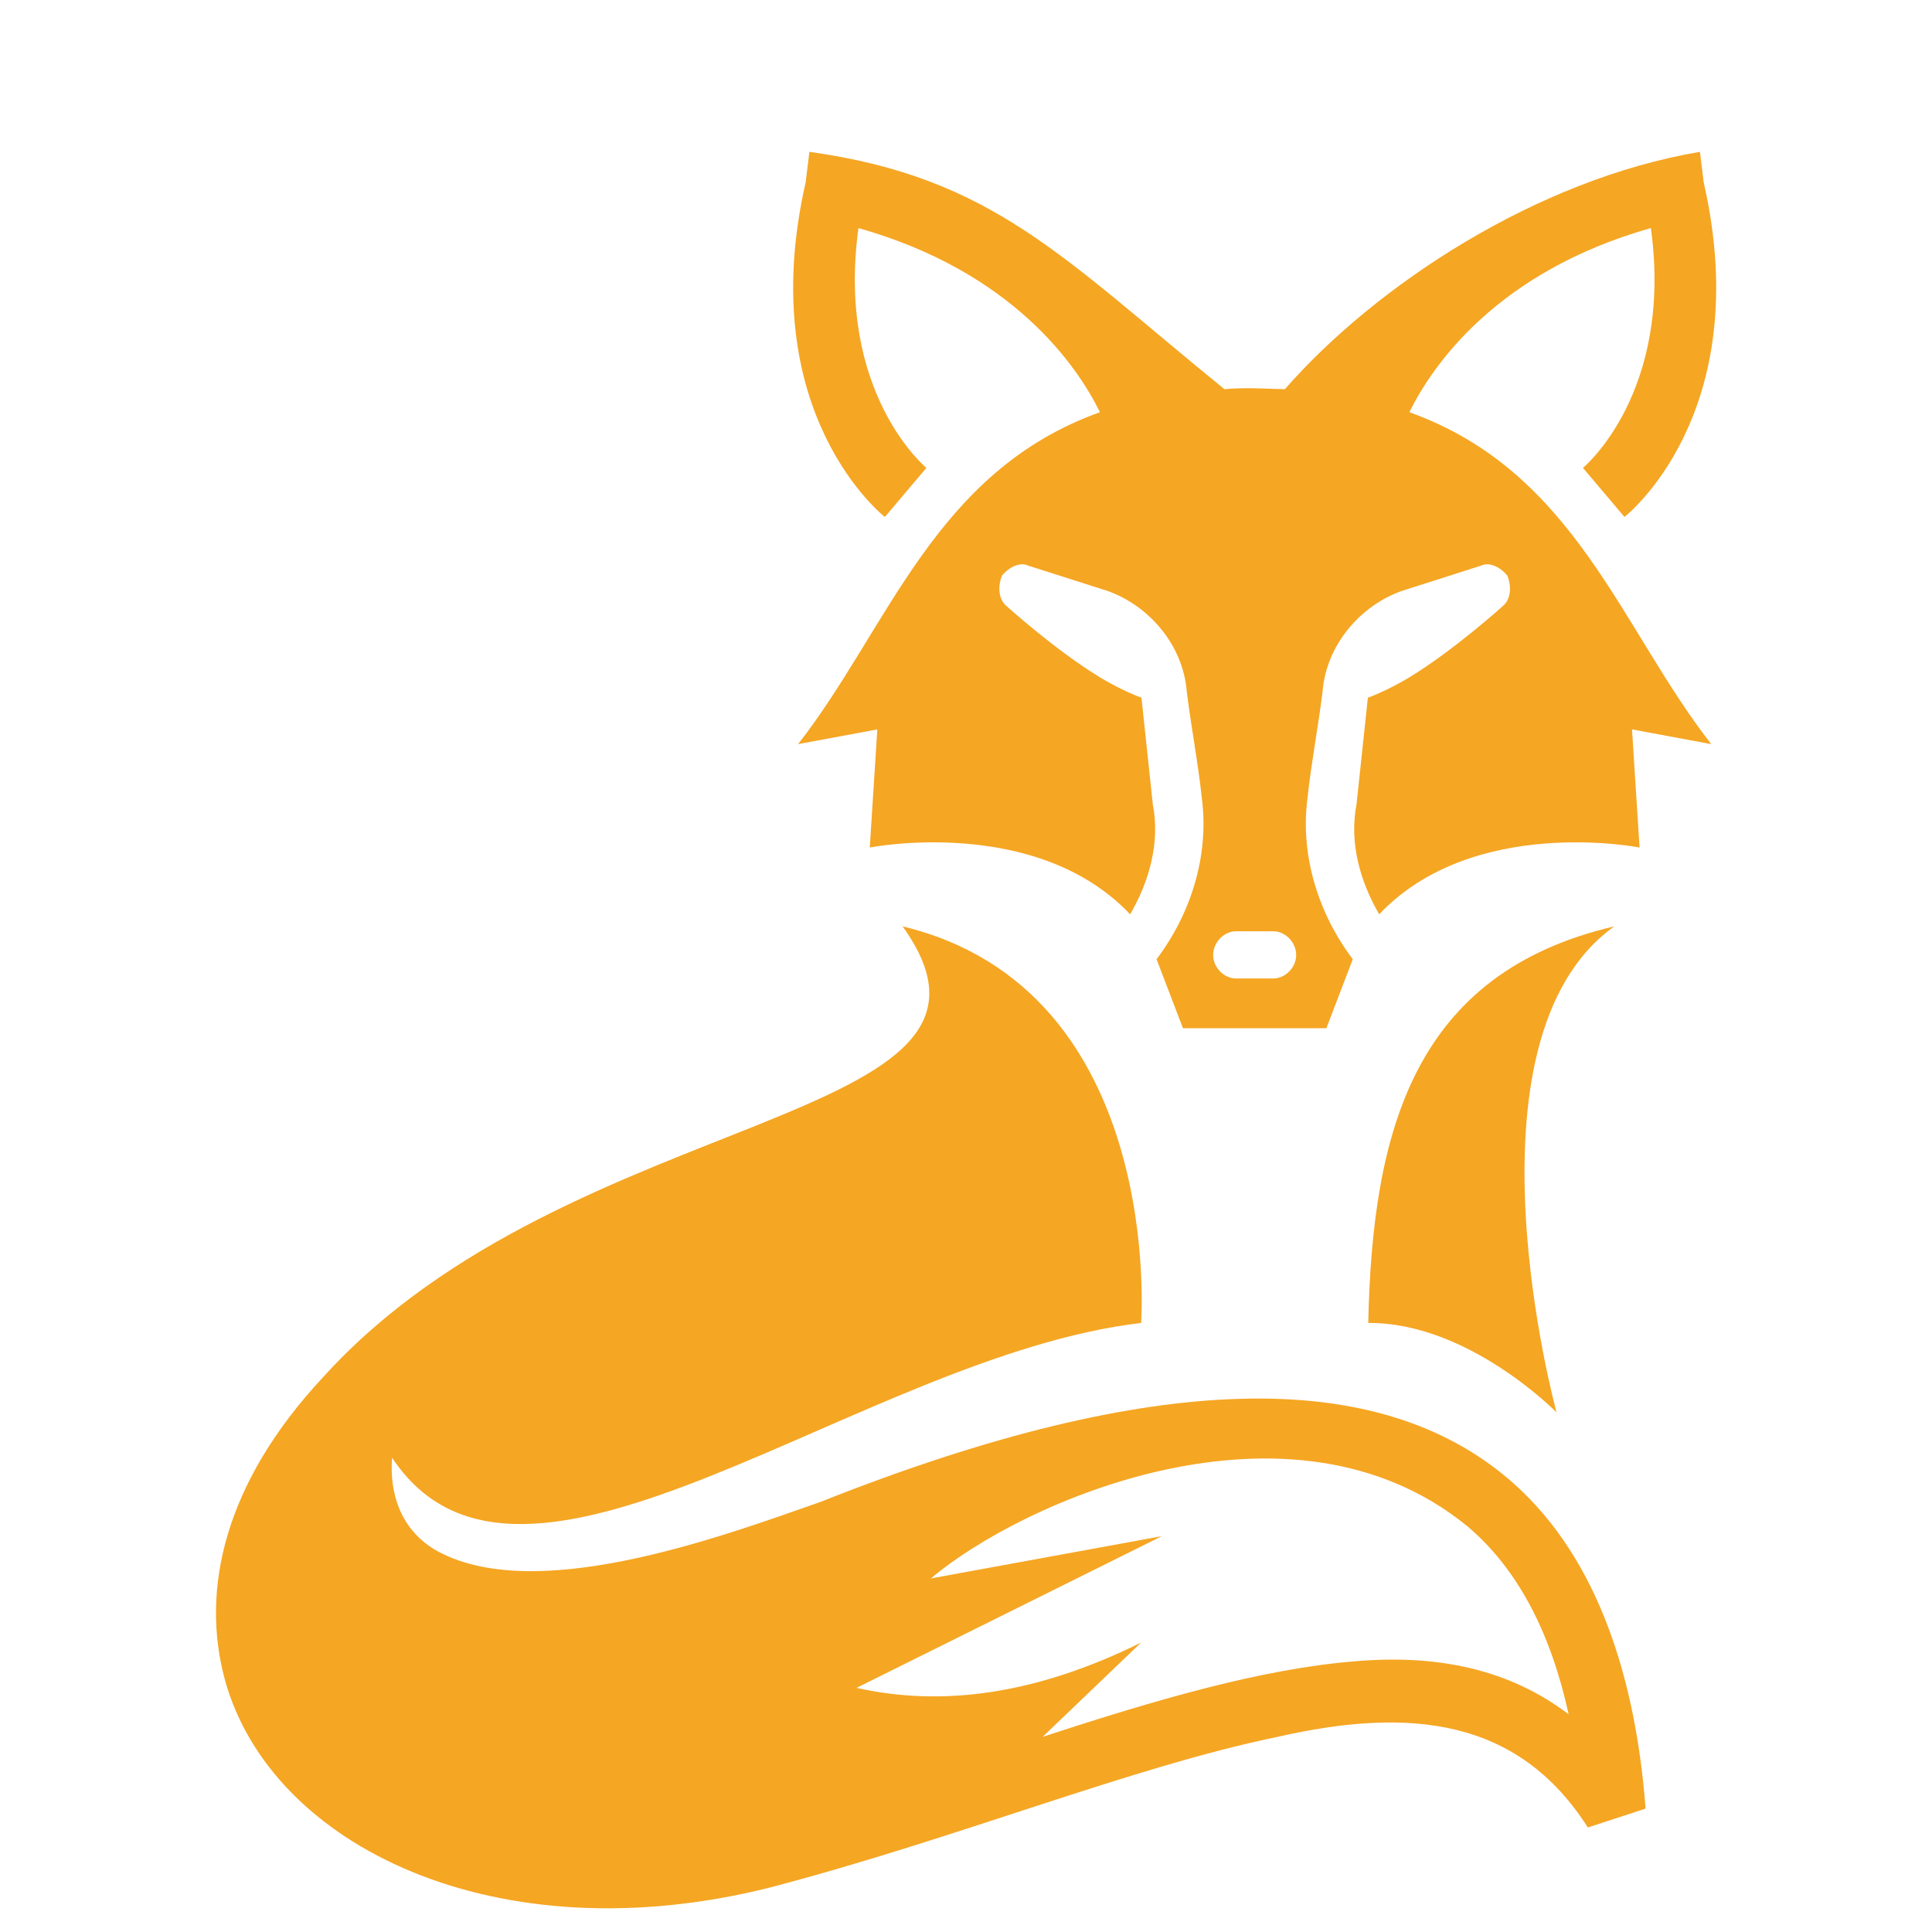 <svg xmlns="http://www.w3.org/2000/svg" viewBox="0 0 512 512" style="height: 512px; width: 512px;"><g class="" transform="translate(0,17)" style=""><path d="m214.5 23.24-1 8.1c-14 61.5 21 88.66 21 88.66l11-13s-24-19.76-18-63.56c41 11.6 58 36.6 64 48.8-44 15.76-56 57.26-80 87.96l21-3.9-2 31.3s44-8.7 69 17.7c5-8.6 8-18.9 6-29.2l-3-28.2c-3-1.1-7-3-11-5.4-12-7.3-25-19.1-25-19.1-2-1.9-2-5.2-1-7.8 2-2.5 5-3.7 7-2.7 0 0 11 3.5 21 6.7 11 3.9 20 14.3 21 26.6 1 8.4 3 18.9 4 28.3 2 15.4-3 30.8-12 42.7l7 18.3h38l7-18.3c-9-11.9-14-27.3-12-42.7 1-9.4 3-19.9 4-28.3 1-12.3 10-22.7 21-26.6 10-3.2 21-6.7 21-6.7 2-1 5 .2 7 2.7 1 2.6 1 5.9-1 7.8 0 0-13 11.8-25 19.1-4 2.4-8 4.3-11 5.4l-3 28.2c-2 10.3 1 20.6 6 29.2 25-26.4 69-17.7 69-17.7l-2-31.3 21 3.9c-24-30.7-36-72.2-80-87.96 6-12.2 23-37.2 64-48.8 6 43.8-18 63.56-18 63.56l11 13s35-27.16 21-88.66l-1-8.1c-43.3 7.32-85.9 35.37-110 62.9-5.5-.13-10.5-.52-16 0-42.8-34.75-61.3-56.12-110-62.9zm24.7 205.26c38.2 53.2-87.7 46.6-153.61 119.5-26.11 28-32.53 56.3-25.95 80.3 12.23 44 71.86 73 144.06 55 49.8-13 96-32 134.8-40 35.1-8 63.8-5 82.3 24l15.3-5c-2.9-38-14.4-68.8-36.5-87.5-16.8-14.2-39.9-22-70.9-21.1-29.3.8-65.9 9.3-111.2 27.3-27 9.5-76.5 27.7-102.4 12.6-9.1-5.6-11.9-15-11.2-24.3 34.4 52 124.1-27 198.5-35.7 0 0 6.6-88.3-63.2-105.1zm188.6 0c-53.1 12.4-64.1 54.1-65.2 105.1 26.5-.2 49.9 23.7 49.9 23.7s-27-98.6 15.3-128.8zm-100.3 1.3h10c3 0 6 2.8 6 6.3 0 3.4-3 6.2-6 6.2h-10c-3 0-6-2.8-6-6.2 0-3.5 3-6.3 6-6.3zm61.4 157.7c13.7 11.6 22.2 28.8 26.8 49.8-15.8-12-35-16-57.1-14-24.1 2-51.9 10-82.3 20l26.1-25c-28.3 14-53.1 17-75.4 12l80.9-40.2-61.2 11.2c23.8-20.2 95.2-52.2 142.2-13.8z" fill="#f5a623" fill-opacity="1"></path></g></svg>